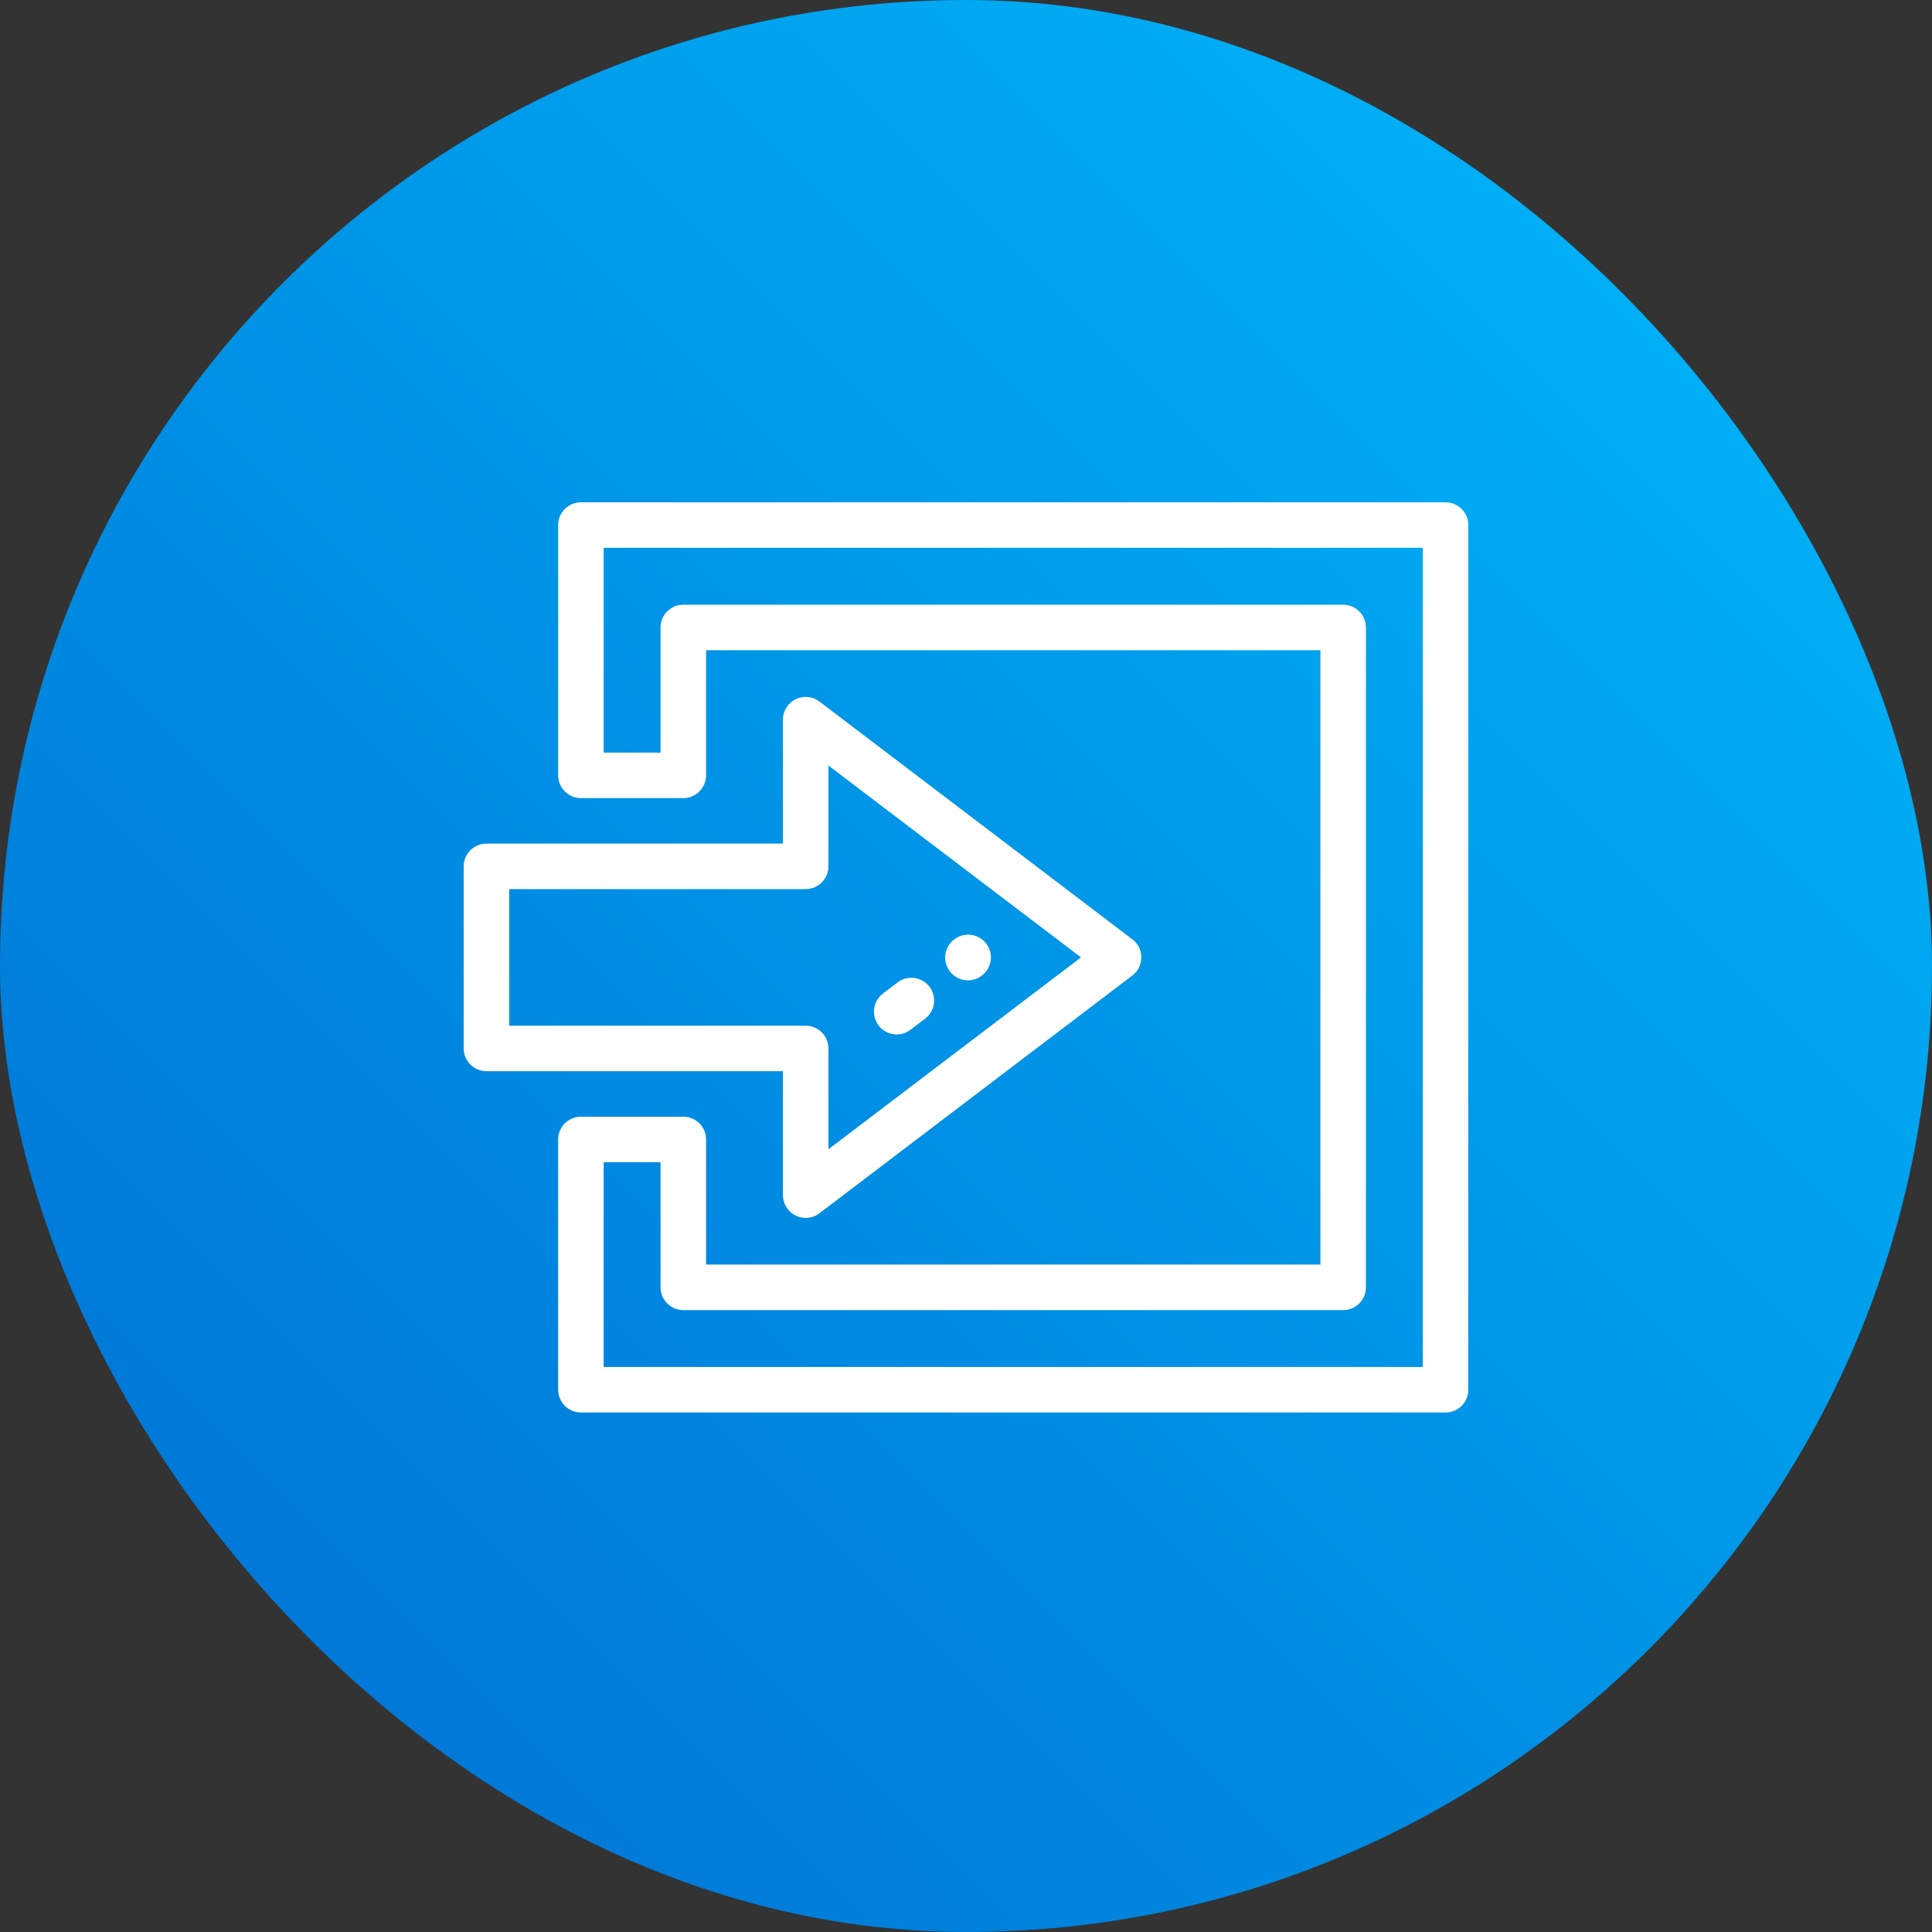 <svg width="50" height="50" viewBox="0 0 50 50" fill="none" xmlns="http://www.w3.org/2000/svg">
<rect x="0" y="0" width="50" height="50" fill="#333333" stroke="none"/>
<rect width="50" height="50" rx="25" fill="url(#paint0_linear_308_213)"/>
<path d="M37.411 13H15.034C14.708 13 14.445 13.264 14.445 13.589V20.066C14.445 20.391 14.709 20.655 15.034 20.655H17.684C18.009 20.655 18.273 20.391 18.273 20.066V16.828H34.172V32.727H18.273V29.489C18.273 29.164 18.009 28.901 17.684 28.901H15.034C14.708 28.901 14.445 29.164 14.445 29.489V35.966C14.445 36.291 14.709 36.555 15.034 36.555H37.411C37.736 36.555 38 36.291 38 35.966V13.589C38 13.264 37.736 13 37.411 13ZM36.822 35.377H15.623V30.078H17.095V33.316C17.095 33.642 17.358 33.905 17.684 33.905H34.761C35.086 33.905 35.35 33.641 35.35 33.316V16.239C35.35 15.914 35.086 15.65 34.761 15.65H17.684C17.358 15.65 17.095 15.914 17.095 16.239V19.477H15.623V14.178H36.822V35.377H36.822Z" fill="white"/>
<path d="M20.262 30.93C20.262 31.154 20.389 31.358 20.589 31.458C20.672 31.499 20.762 31.519 20.851 31.519C20.977 31.519 21.103 31.479 21.207 31.399L29.305 25.246C29.452 25.135 29.538 24.962 29.538 24.777C29.538 24.593 29.452 24.42 29.305 24.309L21.207 18.156C21.029 18.02 20.79 17.997 20.589 18.097C20.389 18.196 20.262 18.401 20.262 18.625V21.832H12.589C12.264 21.832 12 22.096 12 22.421V27.134C12 27.459 12.264 27.723 12.589 27.723H20.262V30.93H20.262ZM13.178 26.545V26.545V23.01H20.851C21.176 23.01 21.44 22.746 21.44 22.421V19.812L27.976 24.777L21.44 29.743V27.134C21.44 26.809 21.176 26.545 20.851 26.545H13.178V26.545Z" fill="white"/>
<path d="M23.207 26.771C23.331 26.771 23.456 26.732 23.563 26.651L23.942 26.363C24.201 26.166 24.251 25.797 24.055 25.538C23.858 25.279 23.488 25.229 23.229 25.425L22.85 25.713C22.591 25.91 22.541 26.28 22.738 26.539C22.854 26.691 23.029 26.771 23.207 26.771Z" fill="white"/>
<path d="M25.05 25.371C25.174 25.371 25.299 25.332 25.405 25.251L25.411 25.247C25.67 25.05 25.721 24.681 25.525 24.422C25.328 24.163 24.959 24.112 24.7 24.308L24.694 24.312C24.435 24.509 24.384 24.878 24.581 25.137C24.696 25.29 24.872 25.371 25.05 25.371Z" fill="white"/>
<defs>
<linearGradient id="paint0_linear_308_213" x1="50" y1="0" x2="0" y2="50" gradientUnits="userSpaceOnUse">
<stop stop-color="#00BBFC"/>
<stop offset="0.895" stop-color="#0075D6"/>
</linearGradient>
</defs>
</svg>
